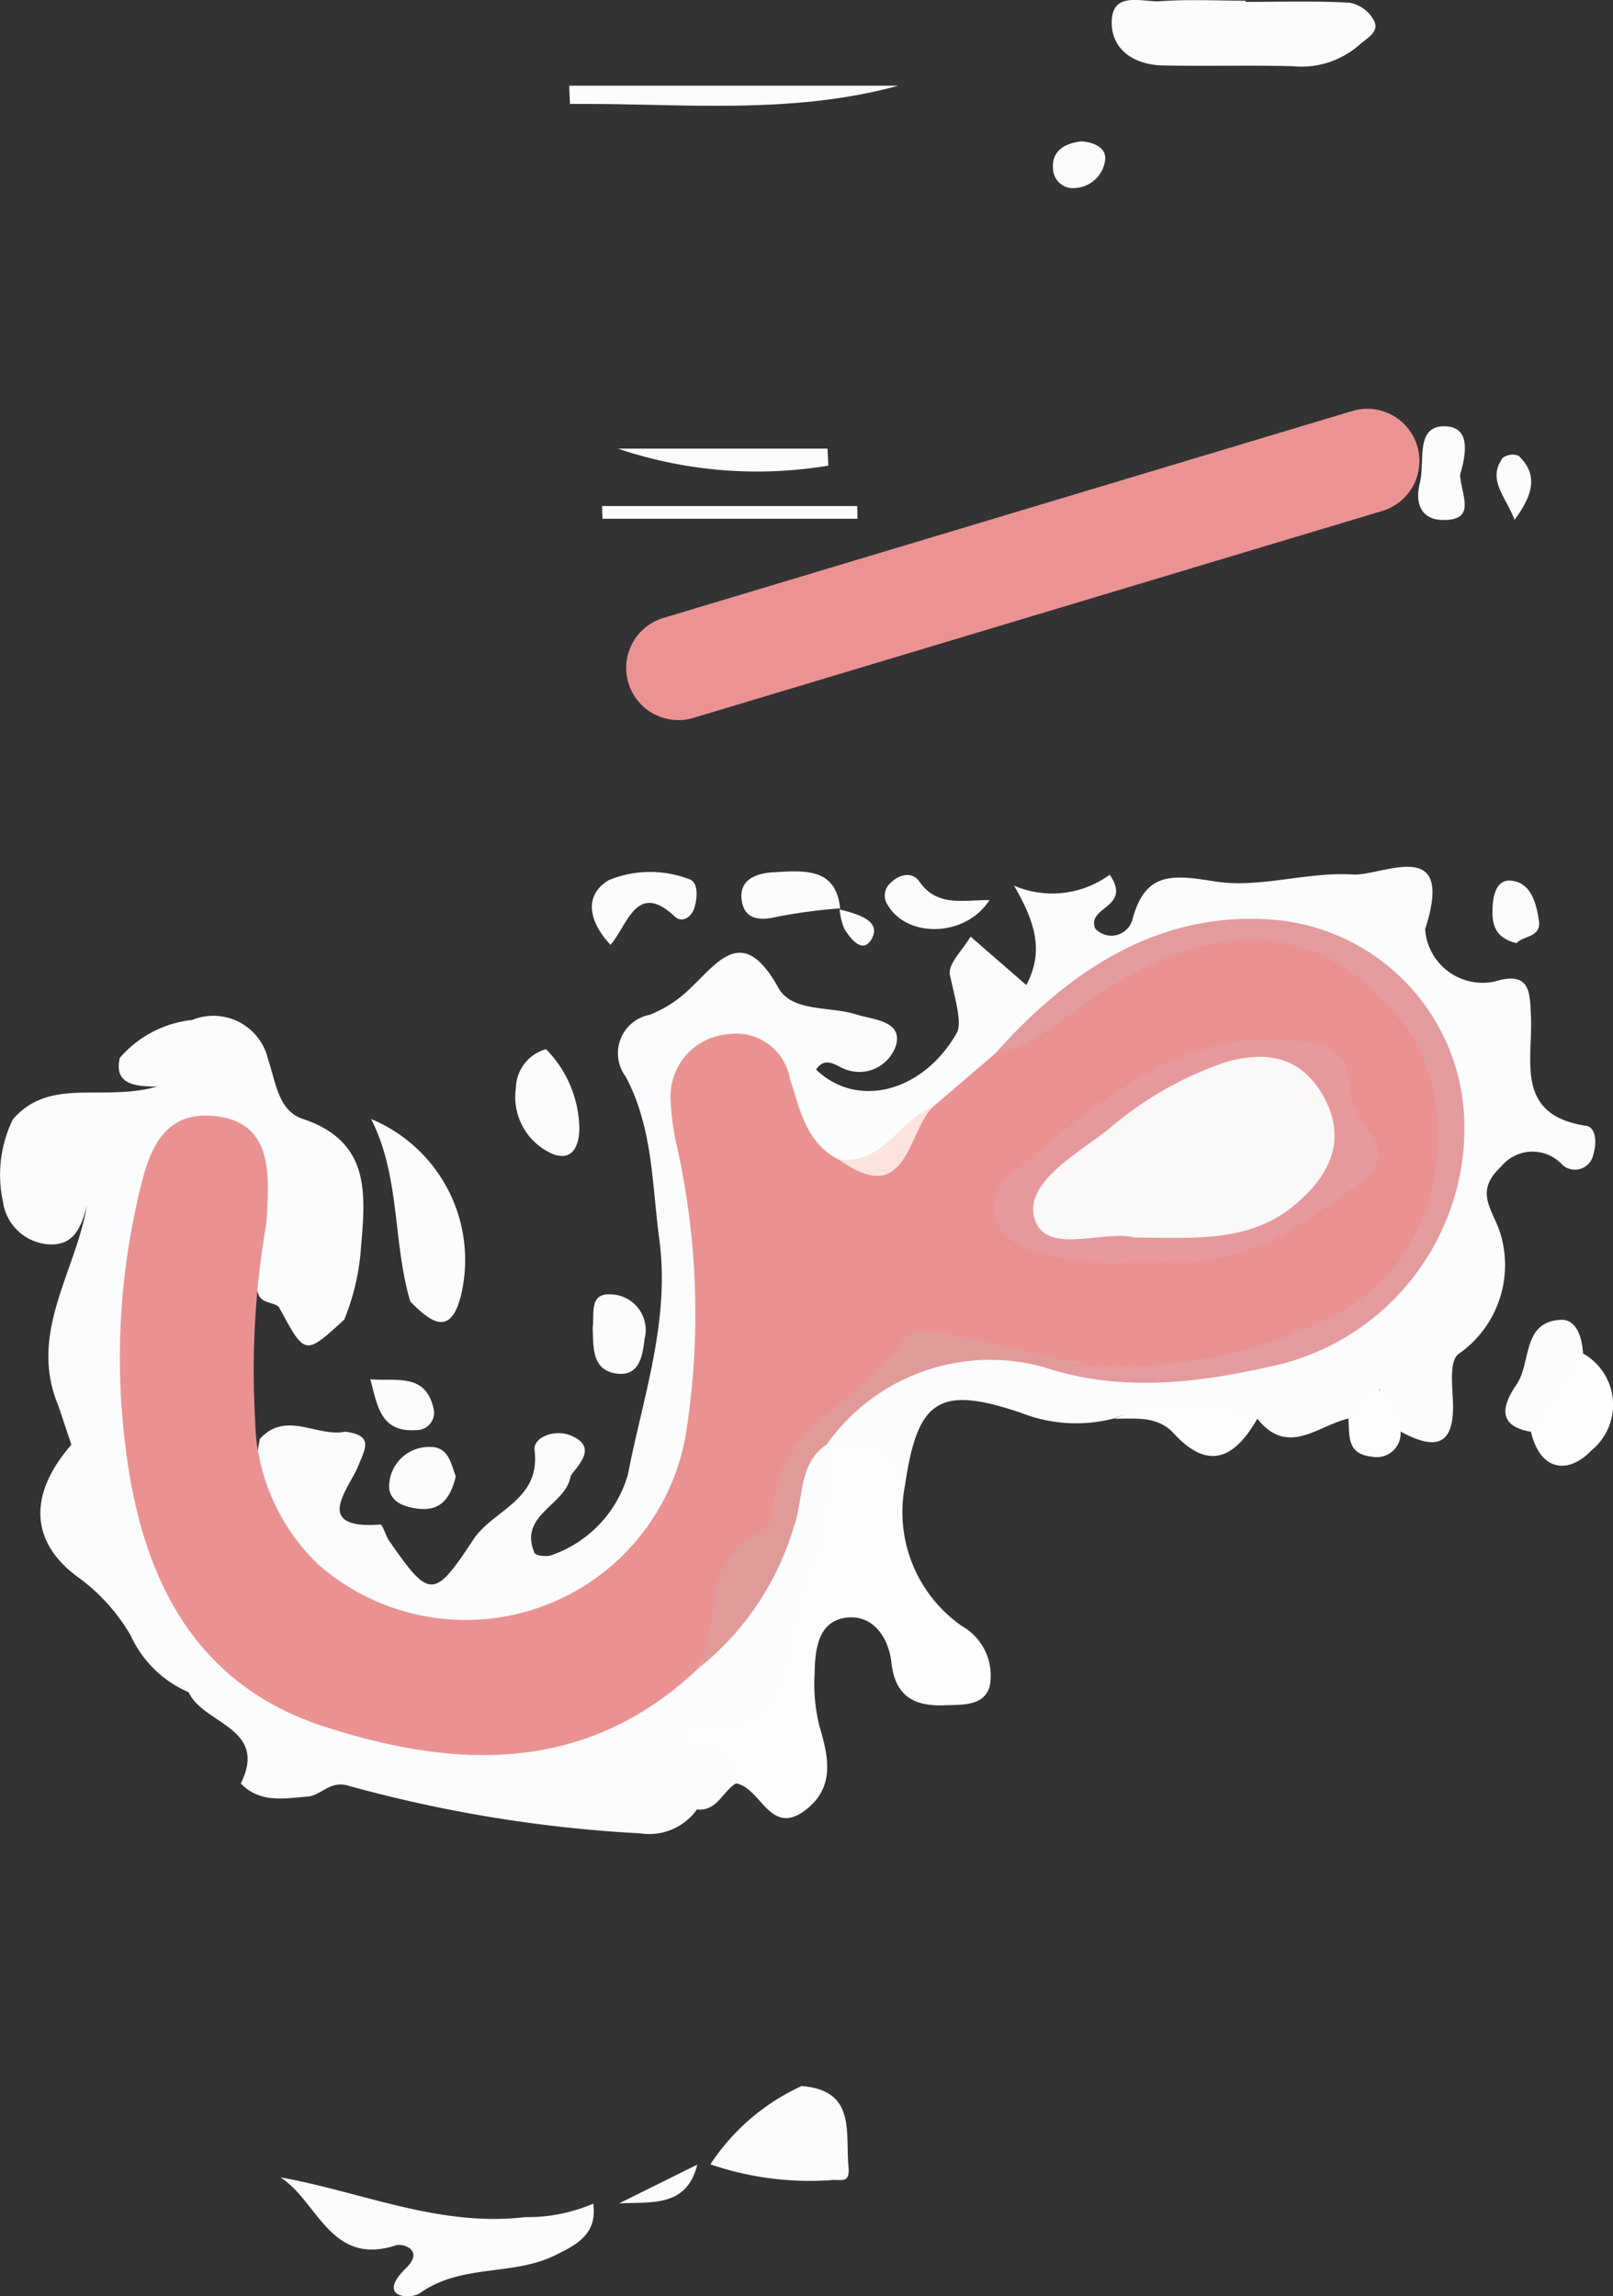<svg id="Layer_1" data-name="Layer 1" xmlns="http://www.w3.org/2000/svg" viewBox="0 0 61.84 88.022">
  <rect x="0" y="0" width="61.84" height="88.022" fill="#333333" stroke="none"/>
  <defs>
    <style>
      .cls-1 {
        fill: #fbfcfd;
      }

      .cls-2 {
        fill: #fcfdfe;
      }

      .cls-3 {
        fill: #ea9292;
      }

      .cls-4 {
        fill: #e39b9e;
      }

      .cls-5 {
        fill: #e19a9a;
      }

      .cls-6 {
        fill: #fbe4dd;
      }

      .cls-7 {
        fill: #e6999c;
      }

      .cls-8 {
        fill: #fbf8f8;
      }

      .cls-9 {
        fill: none;
        stroke: #eb9394;
        stroke-linecap: round;
        stroke-linejoin: round;
        stroke-width: 4px;
      }
    </style>
  </defs>
  <path class="cls-1" d="M75.221,151.681c.453.025.93.228.918.656a1.224,1.224,0,0,1-1.13,1.13.765.765,0,0,1-.872-.708C74.07,152.051,74.573,151.756,75.221,151.681Z" transform="translate(-33.765 -146.262)"/>
  <path class="cls-1" d="M81.519,146.334c1.331,0,2.665-.045,3.992.032a1.353,1.353,0,0,1,.932.685c.218.451-.282.671-.584.949a3.365,3.365,0,0,1-2.535.8c-1.664-.044-3.33.006-4.994-.03-1.024-.021-1.9-.552-1.942-1.563-.051-1.344,1.162-.845,1.886-.9,1.077-.075,2.163-.019,3.245-.019Z" transform="translate(-33.765 -146.262)"/>
  <path class="cls-1" d="M55.588,149.547H68.206c-4.2,1.146-8.4.663-12.59.7Z" transform="translate(-33.765 -146.262)"/>
  <path class="cls-1" d="M44.516,229.725c3.116.554,6.092,1.916,9.376,1.524a6.329,6.329,0,0,0,2.615-.517c.171,1.161-.627,1.576-1.484,1.992-1.619.786-3.565.316-5.138,1.425-.4.285-1.711.183-.56-.938.723-.7-.109-.97-.385-.88C46.434,233.148,45.952,230.64,44.516,229.725Z" transform="translate(-33.765 -146.262)"/>
  <path class="cls-1" d="M61,229.225a8.36,8.36,0,0,1,3.494-3c2.091.16,1.678,1.753,1.8,3.078.066.7-.276.479-.7.531A11.758,11.758,0,0,1,61,229.225Z" transform="translate(-33.765 -146.262)"/>
  <path class="cls-1" d="M66.64,166.146H56.864l-.017-.486h9.782Z" transform="translate(-33.765 -146.262)"/>
  <path class="cls-1" d="M65.522,164.111a16.644,16.644,0,0,1-8.064-.652h8.033Z" transform="translate(-33.765 -146.262)"/>
  <path class="cls-1" d="M89.74,164.477c.055.776.649,1.743-.674,1.718-.791-.015-1.074-.614-.866-1.423s-.193-2.177.943-2.17C90.22,162.608,89.936,163.785,89.74,164.477Z" transform="translate(-33.765 -146.262)"/>
  <path class="cls-1" d="M91.83,166.186c-.349-.913-1.054-1.526-.456-2.369a.636.636,0,0,1,.612-.084C92.689,164.408,92.612,165.14,91.83,166.186Z" transform="translate(-33.765 -146.262)"/>
  <path class="cls-1" d="M57.5,230.723l3-1.488C60.085,230.9,58.716,230.656,57.5,230.723Z" transform="translate(-33.765 -146.262)"/>
  <path class="cls-1" d="M47,201.141c1.08.145.794.6.479,1.359-.345.829-1.762,2.4.865,2.2.095-.007.2.42.337.619,1.547,2.231,1.719,2.26,3.225-.034.754-1.148,2.594-1.508,2.353-3.432-.062-.494.773-.833,1.41-.556.844.367.49.88.1,1.371a.553.553,0,0,0-.133.209c-.207,1.1-2,1.449-1.379,2.912.046.107.461.157.649.087a4.613,4.613,0,0,0,2.934-3.1c.569-2.96,1.625-5.869,1.2-9.024-.282-2.118-.243-4.248-1.284-6.216a1.5,1.5,0,0,1,.914-2.374,4.6,4.6,0,0,0,1.443-.905c1.14-1.043,2.1-2.648,3.493-.131.519.936,1.954.7,2.965,1.017.665.21,1.782.242,1.554,1.159a1.479,1.479,0,0,1-2,.929c-.332-.138-.732-.483-1.074.03,1.585,1.521,4.1.865,5.393-1.4.216-.378-.056-1.284-.261-2.231-.089-.412.507-.973.792-1.466l2.138,1.857c.677-1.281.355-2.387-.47-3.809a3.728,3.728,0,0,0,3.667-.421c.874,1.278-.9,1.212-.557,2.063a.837.837,0,0,0,1.417-.305c.491-1.886,1.534-1.763,3.173-1.5,1.7.276,3.534-.379,5.286-.265,1.122.073,3.954-1.544,2.773,2.1a2.208,2.208,0,0,0,2.673,2c1.366-.417,1.339.421,1.384,1.305.086,1.708-.648,3.808,2.113,4.228.4.06.41.69.278,1.1a.717.717,0,0,1-1.181.4,1.551,1.551,0,0,0-2.357.067c-1.064.986-.294,1.652-.019,2.581a4.153,4.153,0,0,1-1.624,4.609c-.347.291-.219,1.227-.2,1.862.059,1.752-.773,1.77-2.01,1.1a1.645,1.645,0,0,1-.794-1.642c-.277.515-.225,1.377-1.2,1.143-1.166.263-2.332,1.487-3.5,0-1.832.905-3.664-.875-5.5,0a5.763,5.763,0,0,1-3.561-.22c-3.132-1.059-3.952-.5-4.433,2.716-1.123-.107-1.858-1.075-2.925-1.318a.678.678,0,0,1-.137-.669c.35-.694,1.179-.945,1.535-1.6.953-1.761,2.38-2.074,4.209-1.62.87.216,1.819.046,2.714.256,3.831.646,7.587.574,11.117-1.287,2.768-1.459,4.709-5.259,4.212-8.113a7.673,7.673,0,0,0-6.945-6.7c-2.4-.222-4.523.874-6.505,2.064a14.239,14.239,0,0,0-3.265,2.658,27.562,27.562,0,0,1-2.778,2.444c-1.241.83-2.194,2.33-4.046,1.75-1.3-.517-1.691-1.731-2.192-2.867-.359-.815-.893-1.469-1.9-1.172a1.739,1.739,0,0,0-1.251,1.928c.106,1.652.413,3.283.63,4.923a18.076,18.076,0,0,1-1.087,10,9.043,9.043,0,0,1-14.224,2.841c-.853-1.662-2.367-3.089-1.907-5.23C44.731,200.313,45.917,201.363,47,201.141Z" transform="translate(-33.765 -146.262)"/>
  <path class="cls-1" d="M61.983,214.623c-.519.305-.724,1.08-1.5,1a2.241,2.241,0,0,1-2.171.916,52.359,52.359,0,0,1-11.178-1.823c-.723-.224-1.03.367-1.584.413-.91.076-1.817.253-2.553-.5,1.065-2.154-1.441-2.269-2-3.5a4.317,4.317,0,0,1-2.226-2.186,7.322,7.322,0,0,0-1.942-2.172c-1.924-1.364-2-3.206-.328-5.13l-.5-1.5c-1.164-2.759.666-5.112,1.095-7.662-.221.836-.506,1.592-1.564,1.472a1.9,1.9,0,0,1-1.655-1.633,4.849,4.849,0,0,1,.381-3.148c1.426-1.645,3.441-.657,5.534-1.26-1.113.02-1.635-.234-1.432-1.1a4.278,4.278,0,0,1,2.776-1.453,2.154,2.154,0,0,1,2.91,1.523c.291.848.382,1.957,1.318,2.268,2.686.893,2.4,2.987,2.231,5.063a8.95,8.95,0,0,1-.63,2.632c-1.517,1.391-1.5,1.382-2.492-.452-.11-.2-.6-.145-.779-.459a6.137,6.137,0,0,1-.38-2.647c-.108-1.26.4-3.055-1.419-3.236-1.84-.183-2.068,1.624-2.319,2.986a26.008,26.008,0,0,0,.011,10.617A11.7,11.7,0,0,0,52.8,212.8c2.641-.331,5.254-.909,7.237-2.939a11.62,11.62,0,0,0,3.812-6.153c.224-.893.28-2.014,1.616-2.089l.051.052c1,1.778.206,3.6-.117,5.3-.3,1.568-1.138,3.043-1.534,4.656-.4,1.632-1.779,1.389-3.062,1.011C61.68,213.066,62.622,213.367,61.983,214.623Z" transform="translate(-33.765 -146.262)"/>
  <path class="cls-2" d="M61.983,214.623c-.065-1.3-.99-1.574-2.165-1.528.2-.3.293-.527.365-.521,4.612.389,3.442-3.914,4.628-6.1.65-1.2.679-3.156.7-4.8a2.365,2.365,0,0,1,2.963,1.463,5.322,5.322,0,0,0,2.163,5.451,2.177,2.177,0,0,1,1.064,2.342c-.24.741-1.05.672-1.724.7-1.162.043-1.892-.343-2.036-1.636-.109-.988-.732-1.869-1.764-1.719-1.079.157-1.168,1.274-1.183,2.2a6.6,6.6,0,0,0,.191,1.968c.351,1.178.593,2.32-.523,3.19C63.289,216.7,62.947,214.785,61.983,214.623Z" transform="translate(-33.765 -146.262)"/>
  <path class="cls-1" d="M49.493,196.148c-.676-2.293-.378-4.794-1.5-6.991a5.848,5.848,0,0,1,3.469,6.657C51.078,197.522,50.31,196.987,49.493,196.148Z" transform="translate(-33.765 -146.262)"/>
  <path class="cls-2" d="M94.457,198.145a2.255,2.255,0,0,1,.315,3.719c-.851.9-1.948.83-2.314-.723A2.914,2.914,0,0,1,94.457,198.145Z" transform="translate(-33.765 -146.262)"/>
  <path class="cls-1" d="M54.7,186.481a4.422,4.422,0,0,1,1.276,3.015c0,.636-.227,1.27-.97,1.022a2.385,2.385,0,0,1-1.463-2.552A1.576,1.576,0,0,1,54.7,186.481Z" transform="translate(-33.765 -146.262)"/>
  <path class="cls-1" d="M94.457,198.145l-2,3c-1.391-.236-1.03-1.113-.548-1.816.569-.828.2-2.37,1.656-2.475C94.208,196.8,94.42,197.525,94.457,198.145Z" transform="translate(-33.765 -146.262)"/>
  <path class="cls-1" d="M57.17,182.48c-.911-.984-.967-1.941-.066-2.48a4.174,4.174,0,0,1,3.053-.048c.391.092.353.712.228,1.112-.11.348-.465.6-.754.327C58.163,180.009,57.821,181.744,57.17,182.48Z" transform="translate(-33.765 -146.262)"/>
  <path class="cls-2" d="M76.471,200.642a6.727,6.727,0,0,1,5.5,0c-.847,1.476-1.845,2.05-3.214.557C78.124,200.513,77.273,200.658,76.471,200.642Z" transform="translate(-33.765 -146.262)"/>
  <path class="cls-1" d="M56.487,197.171c.073-.526-.147-1.347.689-1.292a1.366,1.366,0,0,1,1.3,1.714c-.077.683-.216,1.433-1.07,1.321C56.447,198.788,56.521,197.9,56.487,197.171Z" transform="translate(-33.765 -146.262)"/>
  <path class="cls-1" d="M65.974,181.082a20.643,20.643,0,0,0-2.4.318c-.659.163-1.23.118-1.361-.557-.165-.853.531-1.111,1.22-1.146C64.576,179.637,65.816,179.5,65.974,181.082Z" transform="translate(-33.765 -146.262)"/>
  <path class="cls-1" d="M71.7,180.764c-.909,1.424-3.147,1.467-3.893.2a.639.639,0,0,1,.119-.874c.351-.343.833-.405,1.083-.04C69.688,181.039,70.706,180.757,71.7,180.764Z" transform="translate(-33.765 -146.262)"/>
  <path class="cls-1" d="M51.241,202.85c-.2.825-.568,1.329-1.4,1.248-.623-.06-1.247-.308-1.147-1.02a1.527,1.527,0,0,1,1.545-1.352C50.992,201.713,51.054,202.413,51.241,202.85Z" transform="translate(-33.765 -146.262)"/>
  <path class="cls-2" d="M85.464,200.642c.394-.385.86-1.14,1.166-1.08.675.133.752.933.832,1.579a.918.918,0,0,1-1.123.954C85.4,202,85.5,201.28,85.464,200.642Z" transform="translate(-33.765 -146.262)"/>
  <path class="cls-1" d="M47.963,199.132c.962.092,2.111-.262,2.421,1.113a.665.665,0,0,1-.67.835C48.331,201.178,48.227,200.094,47.963,199.132Z" transform="translate(-33.765 -146.262)"/>
  <path class="cls-1" d="M91.905,182.415c-.87-.208-.944-.777-.918-1.364.022-.5.163-1.116.759-1.027.749.111.917.9,1.018,1.514C92.875,182.206,92.134,182.132,91.905,182.415Z" transform="translate(-33.765 -146.262)"/>
  <path class="cls-1" d="M65.952,181.124c.852.2,1.573.487,1.241,1.111s-.806.04-1.055-.366A2.642,2.642,0,0,1,65.952,181.124Z" transform="translate(-33.765 -146.262)"/>
  <path class="cls-3" d="M60.527,210.224c-4.271,4.051-9.274,3.864-14.355,2.213-5.06-1.643-7-5.85-7.592-10.681a27.216,27.216,0,0,1,.382-9.14c.39-1.792.786-3.766,2.971-3.579,2.347.2,2.155,2.313,2.047,4.089a33.138,33.138,0,0,0-.433,7.584,7.847,7.847,0,0,0,2.41,5.512,8.566,8.566,0,0,0,14.088-4.9,29.453,29.453,0,0,0-.324-11.1,9.29,9.29,0,0,1-.249-1.955,2.393,2.393,0,0,1,2.182-2.36,2.094,2.094,0,0,1,2.394,1.7c.386,1.165.6,2.454,1.866,3.1,2.141,1,2.514-1.162,3.617-2.018l2.392-2.047a64.141,64.141,0,0,1,6.526-4.064c4.128-1.963,8.778.371,10.423,4.232s-.373,8.61-4.242,10.464a18.345,18.345,0,0,1-8.949,1.6c-1.952-.693-4.081-.432-6.04-1.107-.31-.107-.787-.157-.934.107-1.056,1.892-3.568,2.512-4.27,4.569C63.483,205.234,61.783,207.607,60.527,210.224Z" transform="translate(-33.765 -146.262)"/>
  <path class="cls-4" d="M75.473,198.621a18.492,18.492,0,0,0,9.434-1.954c4.05-1.863,5.3-7.973,2.475-11.4-3.323-4.037-7.187-3.475-11.026-1.211-1.473.869-2.668,2.217-4.433,2.586,2.8-3.15,6.212-5.421,10.509-5.136a7.98,7.98,0,0,1,7.477,7.888,9.351,9.351,0,0,1-7.008,9.15c-2.963.7-6,1.13-9.032.154A1.341,1.341,0,0,1,75.473,198.621Z" transform="translate(-33.765 -146.262)"/>
  <path class="cls-5" d="M75.473,198.621l-1.6.072a7.68,7.68,0,0,0-8.406,2.93c-1.119.76-.877,2.081-1.259,3.136a10.884,10.884,0,0,1-3.678,5.464c.909-1.716.026-4.27,2.489-5.284.222-.092.389-.57.4-.878.16-3.3,3.605-4.091,4.97-6.475a1.3,1.3,0,0,1,1.115-.316C71.5,197.677,73.486,198.162,75.473,198.621Z" transform="translate(-33.765 -146.262)"/>
  <path class="cls-6" d="M69.531,188.685c-1.009,1.024-.974,3.919-3.617,2.018C67.631,190.947,68.224,189.177,69.531,188.685Z" transform="translate(-33.765 -146.262)"/>
  <path class="cls-7" d="M77.123,194.648a11.207,11.207,0,0,1-3.679-.406c-1.9-.646-1.96-2.159-.86-3.031,3.152-2.5,6.183-5.473,10.77-5.069,1.332.118,2.176.469,2.191,2,.012,1.144,2.027,2.169.436,3.385-2.092,1.6-4.276,3.149-7.115,3.118C78.285,194.644,77.7,194.649,77.123,194.648Z" transform="translate(-33.765 -146.262)"/>
  <path class="cls-8" d="M77.262,193.7c-1.174-.315-3.4.72-3.833-.724-.407-1.361,1.576-2.448,2.811-3.409a13.585,13.585,0,0,1,4.466-2.575c1.641-.485,2.968-.215,3.812,1.322.927,1.686.177,3.055-1.118,4.139C81.678,193.9,79.55,193.708,77.262,193.7Z" transform="translate(-33.765 -146.262)"/>
  <line class="cls-9" x1="26.007" y1="25.603" x2="52.419" y2="17.67"/>
</svg>
